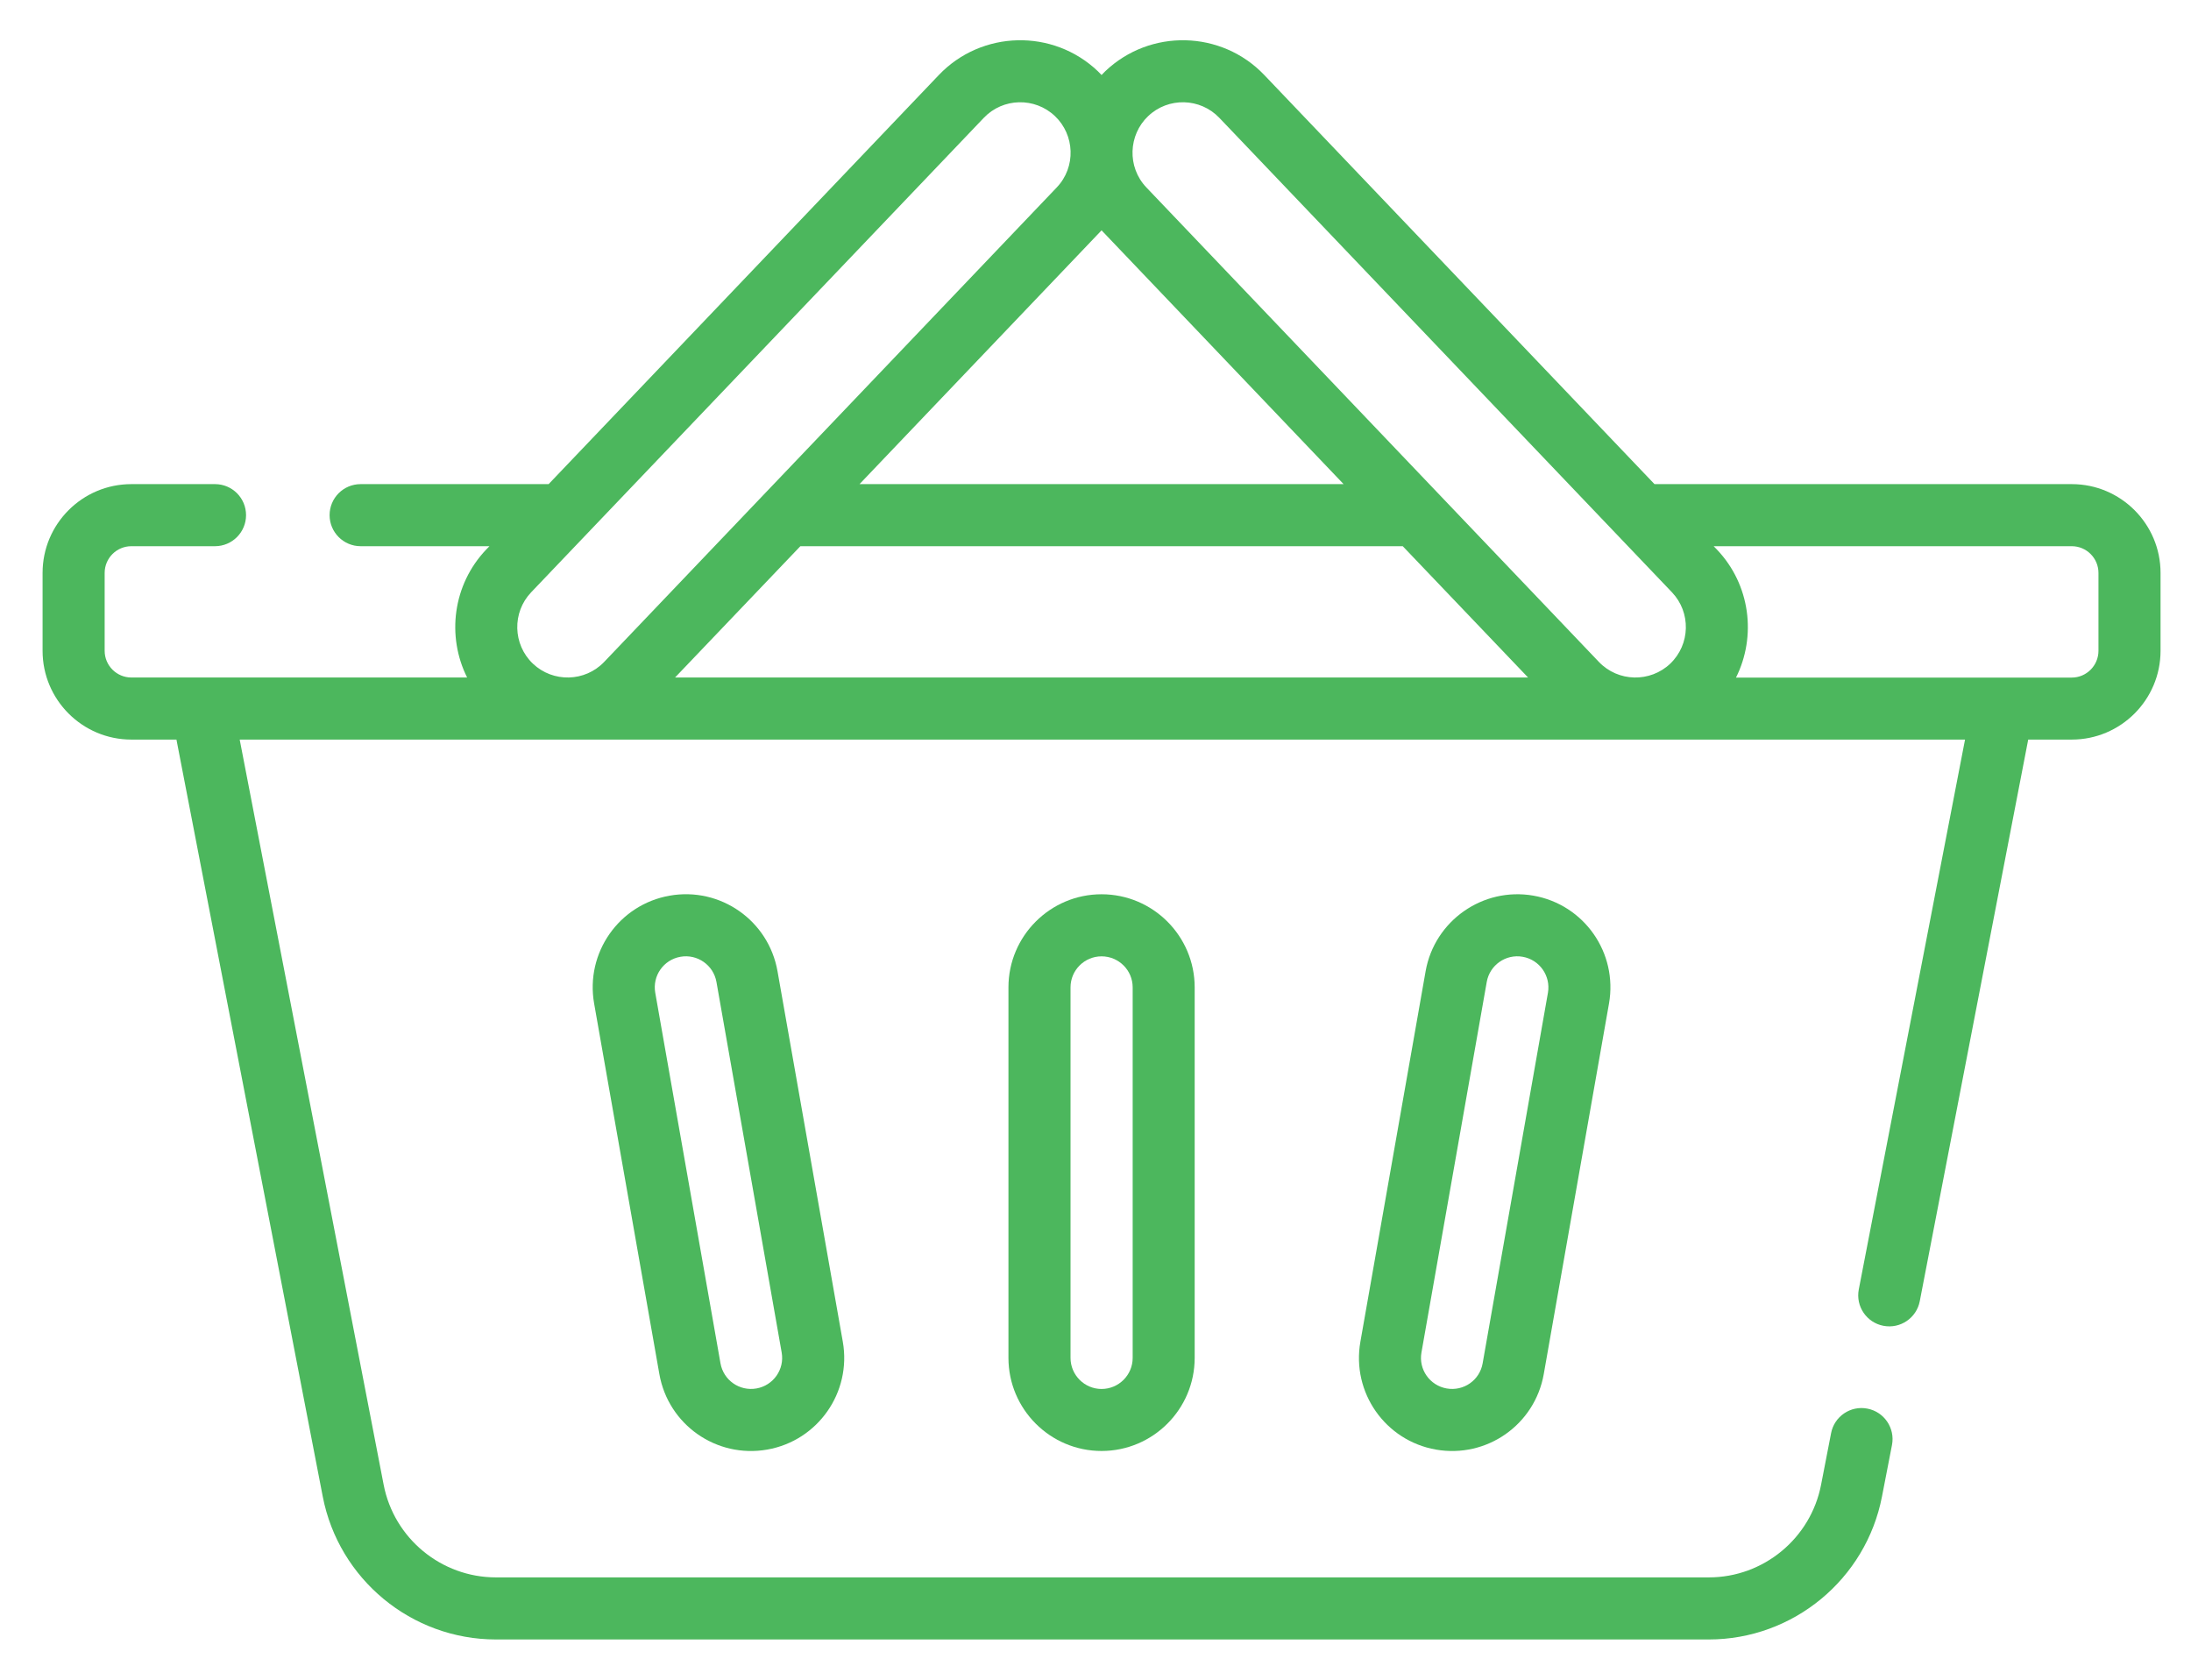 <svg width="30" height="23" viewBox="0 0 30 23" fill="none" xmlns="http://www.w3.org/2000/svg">
<path d="M28.367 6.629H22.654L17.311 1.027C16.725 0.413 15.748 0.39 15.133 0.976C15.116 0.992 15.099 1.009 15.083 1.027C15.067 1.009 15.05 0.992 15.033 0.976C14.418 0.39 13.441 0.413 12.855 1.027L7.512 6.629H4.938C4.703 6.629 4.513 6.819 4.513 7.054C4.513 7.288 4.703 7.479 4.938 7.479H6.702L6.658 7.524C6.198 8.007 6.114 8.713 6.396 9.277C5.906 9.277 2.377 9.277 1.799 9.277C1.597 9.277 1.433 9.113 1.433 8.911V7.845C1.433 7.643 1.597 7.479 1.799 7.479H2.944C3.179 7.479 3.369 7.288 3.369 7.054C3.369 6.819 3.179 6.629 2.944 6.629H1.799C1.128 6.629 0.583 7.174 0.583 7.845V8.911C0.583 9.582 1.128 10.127 1.799 10.127H2.416L4.419 20.491C4.638 21.625 5.635 22.449 6.791 22.449H23.397C24.553 22.449 25.55 21.625 25.769 20.491L25.906 19.785C25.95 19.555 25.799 19.332 25.569 19.288C25.339 19.243 25.116 19.394 25.072 19.624L24.935 20.33C24.793 21.065 24.146 21.599 23.398 21.599H6.791C6.042 21.599 5.395 21.065 5.253 20.33L3.282 10.127H26.906L25.451 17.657C25.407 17.887 25.558 18.11 25.788 18.154C26.02 18.199 26.242 18.046 26.286 17.818L27.771 10.127H28.367C29.038 10.127 29.583 9.582 29.583 8.911V7.845C29.583 7.174 29.038 6.629 28.367 6.629ZM15.083 3.154L18.397 6.629H11.769L15.083 3.154ZM7.296 9.087C7.021 8.824 7.01 8.386 7.273 8.11L13.47 1.614C13.732 1.338 14.171 1.328 14.446 1.591C14.715 1.847 14.737 2.286 14.469 2.567L8.273 9.063C8.01 9.339 7.572 9.349 7.296 9.087ZM9.243 9.277L10.959 7.479H19.207L20.923 9.277H9.243ZM22.87 9.087C22.594 9.349 22.156 9.339 21.893 9.064L15.697 2.567C15.429 2.286 15.451 1.847 15.72 1.591C15.995 1.328 16.433 1.338 16.696 1.614L22.893 8.11C23.156 8.386 23.145 8.824 22.87 9.087ZM28.733 8.911C28.733 9.113 28.569 9.278 28.367 9.278C27.79 9.278 24.333 9.278 23.77 9.278C24.052 8.713 23.968 8.007 23.508 7.524L23.464 7.479H28.367C28.569 7.479 28.733 7.643 28.733 7.845V8.911Z" fill="#4CB75D"/>
<path d="M9.17 12.264C8.475 12.386 8.013 13.047 8.135 13.741L9.028 18.814C9.15 19.509 9.81 19.971 10.505 19.849C11.199 19.727 11.662 19.066 11.54 18.372L10.646 13.299C10.524 12.605 9.864 12.142 9.17 12.264ZM10.358 19.012C10.125 19.053 9.906 18.899 9.865 18.667L8.972 13.594C8.931 13.362 9.085 13.142 9.317 13.101C9.547 13.06 9.769 13.214 9.81 13.446L10.703 18.52C10.744 18.751 10.589 18.971 10.358 19.012Z" fill="#4CB75D"/>
<path d="M13.808 13.52V18.593C13.808 19.296 14.38 19.868 15.083 19.868C15.786 19.868 16.358 19.296 16.358 18.593V13.52C16.358 12.817 15.786 12.245 15.083 12.245C14.38 12.245 13.808 12.817 13.808 13.52ZM15.509 13.52V18.593C15.509 18.828 15.318 19.019 15.083 19.019C14.849 19.019 14.658 18.828 14.658 18.593V13.52C14.658 13.285 14.849 13.095 15.083 13.095C15.318 13.095 15.509 13.285 15.509 13.52Z" fill="#4CB75D"/>
<path d="M20.996 12.264C20.305 12.143 19.642 12.607 19.52 13.299L18.627 18.372C18.504 19.066 18.967 19.727 19.661 19.849C20.358 19.971 21.016 19.508 21.138 18.814L22.031 13.741C22.153 13.047 21.691 12.386 20.996 12.264ZM21.195 13.594L20.301 18.667C20.261 18.899 20.041 19.053 19.808 19.012C19.577 18.971 19.422 18.751 19.463 18.52L20.357 13.446C20.397 13.216 20.617 13.06 20.849 13.101C21.081 13.142 21.235 13.362 21.195 13.594Z" fill="#4CB75D"/>
</svg>
